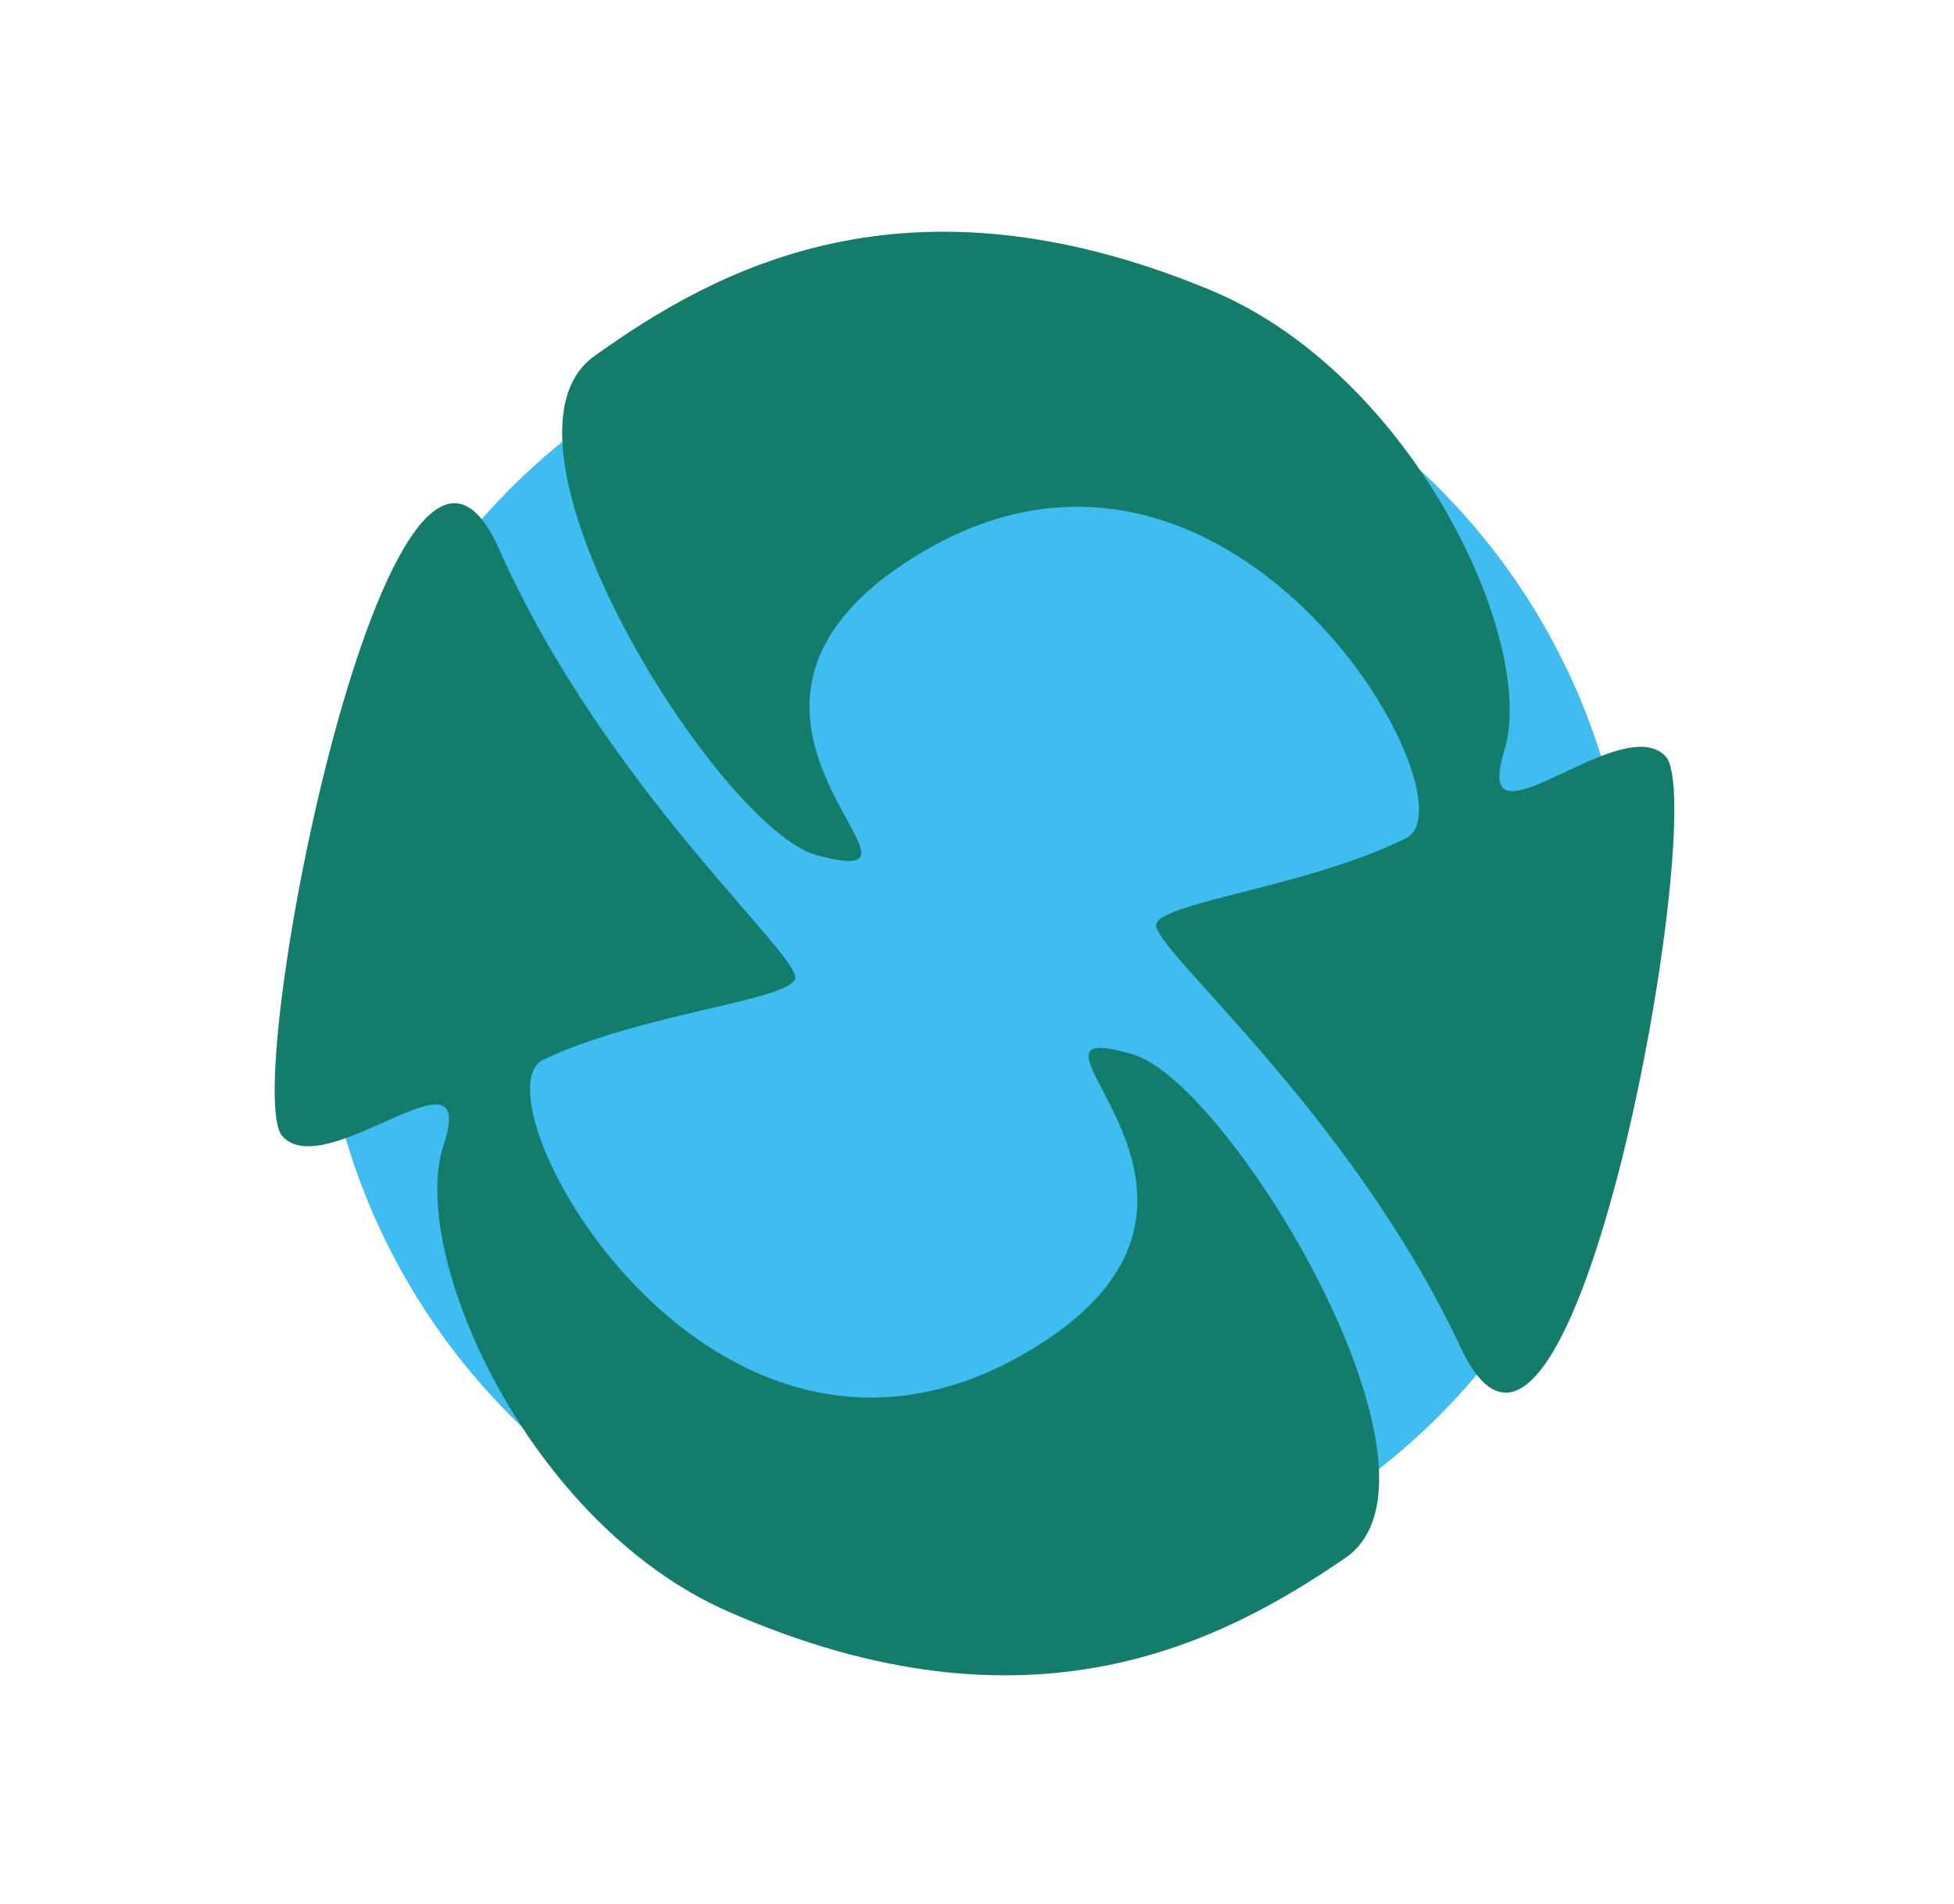 <svg width="236" height="230" viewBox="0 0 236 230" fill="none" xmlns="http://www.w3.org/2000/svg">
<circle cx="117.738" cy="114.987" r="79.251" fill="#3FBDF0"/>
<path d="M176.416 162.747C189.926 191.562 206.576 97.105 201.177 91.355C195.778 85.604 177.617 103.797 181.68 90.691C185.743 77.584 170.667 45.201 146.201 35.039C109.287 19.706 86.319 32.643 71.807 42.989C57.296 53.335 86.989 100.171 98.639 103.284C117.031 108.198 79.779 86.502 110.285 67.354C148.418 43.418 178.683 96.794 169.834 101.224C158.27 107.014 140.639 108.912 139.653 111.555C138.667 114.197 162.906 133.933 176.416 162.747Z" fill="#147C6A"/>
<path d="M60.288 66.339C47.359 37.259 28.817 131.363 34.099 137.22C39.381 143.077 57.904 125.253 53.578 138.275C49.253 151.298 63.676 183.977 87.933 194.629C124.532 210.699 147.755 198.226 162.471 188.174C177.187 178.121 148.441 130.699 136.855 127.353C118.567 122.07 155.374 144.509 124.49 163.041C85.885 186.206 56.698 132.234 65.633 127.982C77.311 122.425 94.978 120.882 96.016 118.259C97.055 115.637 73.217 95.419 60.288 66.339Z" fill="#147C6A"/>
</svg>

